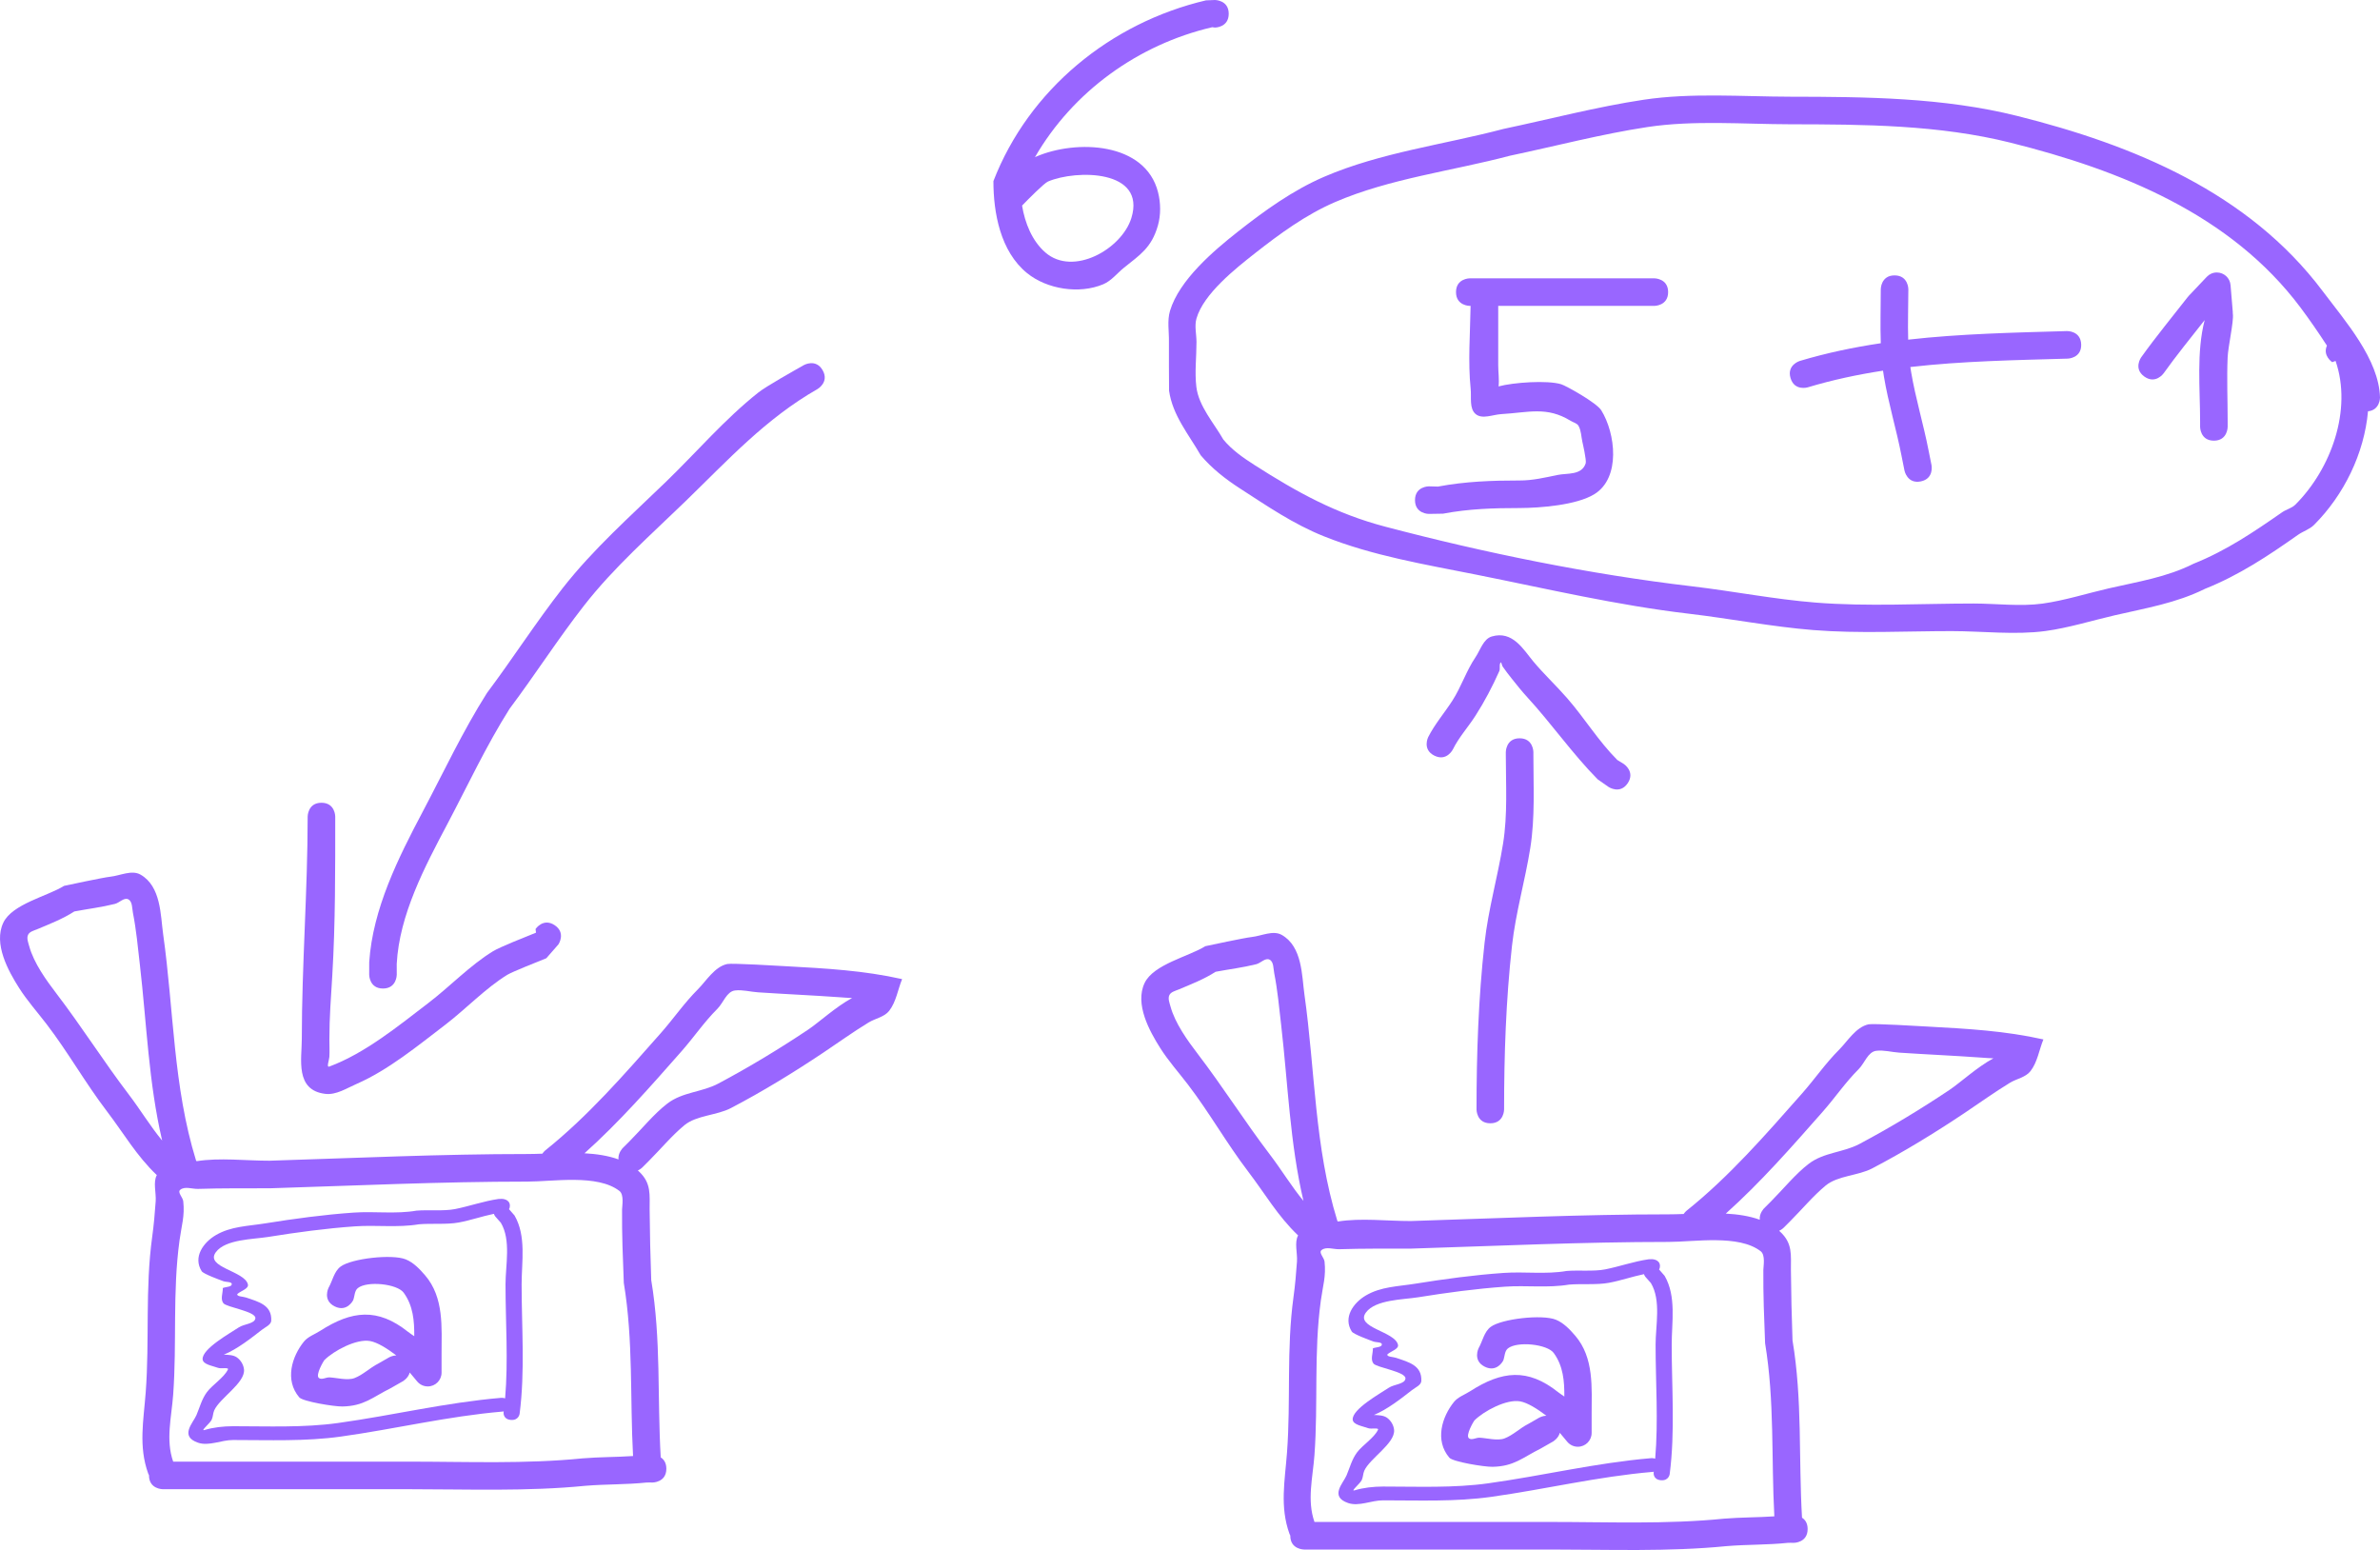 <svg version="1.1" xmlns="http://www.w3.org/2000/svg" xmlns:xlink="http://www.w3.org/1999/xlink" width="431.631" height="281.078" viewBox="0,0,431.631,281.078"><g transform="translate(-32.678,-7.594)"><g data-paper-data="{&quot;isPaintingLayer&quot;:true}" fill="#9966ff" fill-rule="nonzero" stroke="none" stroke-width="0.5" stroke-linecap="butt" stroke-linejoin="miter" stroke-miterlimit="10" stroke-dasharray="" stroke-dashoffset="0" style="mix-blend-mode: normal"><path d="M259.025,220.019c-3.891,-5.104 -7.015,-10.671 -10.927,-15.782c-1.671,-2.183 -3.515,-4.246 -4.989,-6.566c-1.969,-3.101 -4.662,-8 -2.851,-11.816c1.616,-3.405 8.047,-4.814 11.015,-6.678c0.704,-0.147 6.988,-1.503 8.4,-1.662c1.816,-0.204 3.881,-1.282 5.469,-0.379c3.74,2.128 3.625,7.404 4.104,10.799c1.944,13.769 1.814,27.615 5.962,41.028l0.099,0.143c4.183,-0.678 9.007,-0.078 13.234,-0.089c15.592,-0.488 31.128,-1.213 46.729,-1.213c0.862,0 1.786,-0.028 2.75,-0.062c0.262,-0.381 0.539,-0.602 0.539,-0.602c7.751,-6.201 14.323,-13.773 20.902,-21.219c2.384,-2.698 4.256,-5.476 6.792,-8.012c1.475,-1.475 3.003,-4.068 5.297,-4.563c0.854,-0.184 9.595,0.345 10.829,0.413c7.109,0.389 13.926,0.764 20.883,2.326c-0.779,1.916 -1.073,4.111 -2.338,5.748c-0.877,1.135 -2.518,1.374 -3.742,2.122c-2.882,1.759 -5.41,3.596 -8.217,5.471c-5.428,3.625 -10.962,7.019 -16.747,10.047c-2.551,1.336 -6.242,1.3 -8.429,3.101c-2.24,1.845 -4.358,4.383 -6.44,6.467l-1.213,1.213c0,0 -0.308,0.308 -0.796,0.539c0.064,0.056 0.127,0.112 0.19,0.17c2.295,2.118 1.924,4.268 1.945,6.921c0.034,4.269 0.137,8.516 0.29,12.783c1.808,10.764 1.087,21.356 1.723,32.151c0.539,0.346 1.019,0.961 1.019,2.056c0,2.5 -2.5,2.5 -2.5,2.5l-0.637,-0.01c-0.087,0.007 -0.178,0.01 -0.272,0.01c-0.048,0 -0.096,-0.001 -0.143,-0.003c-3.718,0.397 -7.42,0.286 -11.149,0.599c-10.509,1.041 -21.354,0.617 -31.91,0.617c-14.905,0 -29.809,0 -44.714,0c0,0 -2.5,0 -2.5,-2.5c0,-0.012 0,-0.023 0,-0.035c-0.098,-0.178 -0.144,-0.3 -0.144,-0.3c-1.787,-4.963 -0.836,-9.625 -0.452,-14.744c0.711,-9.491 -0.129,-18.73 1.182,-28.243c0.293,-2.122 0.477,-4.259 0.626,-6.396c0.108,-1.541 -0.503,-3.458 0.206,-4.74c-3.66,-3.475 -6.002,-7.578 -9.075,-11.609zM269.068,225.365c-2.46,-10.527 -2.8,-21.115 -4.041,-31.89c-0.362,-3.14 -0.647,-6.297 -1.258,-9.398c-0.168,-0.853 -0.077,-2.076 -0.855,-2.464c-0.761,-0.38 -1.587,0.627 -2.413,0.834c-2.421,0.609 -4.911,0.905 -7.364,1.37c-2.088,1.347 -4.433,2.259 -6.725,3.219c-0.599,0.251 -1.385,0.429 -1.662,1.016c-0.295,0.626 0.027,1.399 0.209,2.067c0.832,3.054 3.118,6.208 4.974,8.637c4.55,5.954 8.515,12.252 13.036,18.189c2.164,2.842 3.909,5.765 6.1,8.42zM352.601,226.719l1.213,-1.213c2.165,-2.164 4.496,-5.044 6.899,-6.872c2.759,-2.1 6.239,-2.019 9.229,-3.612c5.599,-2.983 10.972,-6.231 16.246,-9.753c1.993,-1.331 5.036,-4.158 8.007,-5.758c-0.731,-0.02 -1.461,-0.08 -2.153,-0.129c-4.972,-0.357 -9.948,-0.57 -14.921,-0.901c-1.388,-0.092 -2.779,-0.501 -4.161,-0.336c-1.524,0.182 -2.106,2.234 -3.192,3.32c-2.453,2.454 -4.232,5.125 -6.547,7.752c-5.609,6.366 -11.244,12.8 -17.558,18.452c2.162,0.118 4.278,0.427 6.163,1.111c-0.128,-1.159 0.773,-2.06 0.773,-2.06zM352.791,251.173c-0.174,-4.434 -0.357,-8.85 -0.316,-13.289c0.006,-0.681 0.405,-2.7 -0.48,-3.386c-3.982,-3.085 -12.045,-1.693 -16.725,-1.693c-15.572,0 -31.08,0.727 -46.644,1.212c-4.35,0.012 -8.703,-0.029 -13.052,0.11c-1.078,0.035 -2.403,-0.525 -3.23,0.167c-0.549,0.459 0.473,1.363 0.55,2.074c0.293,2.708 -0.293,4.302 -0.675,7.088c-1.292,9.425 -0.464,18.585 -1.154,27.999c-0.299,4.086 -1.386,8.18 0.001,12.13c14.276,0 28.553,0 42.829,0c10.398,0 21.105,0.45 31.454,-0.596c3.049,-0.252 6.084,-0.214 9.119,-0.42c-0.569,-10.54 0.063,-20.882 -1.677,-31.398z"/><path d="M333.726,237.187c0,0.254 -0.06,0.457 -0.157,0.618l1.002,1.15c2.159,3.742 1.282,8.39 1.282,12.48c0,7.773 0.636,15.754 -0.364,23.481c0,0 -0.161,1.242 -1.614,1.104c-1.453,-0.138 -1.292,-1.38 -1.292,-1.38c0.007,-0.055 0.014,-0.111 0.021,-0.166c-0.118,0.026 -0.196,0.032 -0.196,0.032c-10.02,0.857 -19.449,3.154 -29.319,4.534c-6.464,0.904 -13.051,0.625 -19.577,0.625c-2.124,-0.007 -4.375,1.164 -6.345,0.486c-3.423,-1.177 -0.873,-3.61 -0.284,-5.003c0.597,-1.414 0.971,-2.936 1.923,-4.199c0.971,-1.288 3.057,-2.592 3.774,-4.054c0.233,-0.475 -1.217,-0.106 -1.768,-0.312c-1.024,-0.382 -2.749,-0.605 -2.811,-1.559c-0.123,-1.89 4.954,-4.713 6.557,-5.782c0.945,-0.63 2.942,-0.653 3.012,-1.676c0.085,-1.226 -5.25,-1.974 -5.806,-2.708c-0.584,-0.771 -0.069,-1.836 -0.104,-2.754c0.543,-0.231 1.595,-0.175 1.629,-0.692c0.032,-0.477 -1.034,-0.362 -1.546,-0.553c-0.617,-0.23 -3.599,-1.311 -3.908,-1.8c-1.61,-2.544 0.268,-5.205 2.571,-6.554c2.726,-1.597 5.788,-1.619 8.914,-2.121c5.319,-0.855 10.684,-1.585 16.083,-1.959c3.792,-0.262 7.662,0.295 11.399,-0.355c2.089,-0.179 4.945,0.118 6.972,-0.283c2.611,-0.517 5.179,-1.439 7.896,-1.835l0.595,-0.017c0,0 1.462,0 1.462,1.25zM324.445,240.223c-2.189,0.402 -4.966,0.131 -7.211,0.323c-3.823,0.644 -7.724,0.104 -11.594,0.374c-5.299,0.37 -10.56,1.086 -15.78,1.924c-2.708,0.435 -7.723,0.407 -9.457,2.756c-2.04,2.763 5.27,3.402 5.811,5.857c0.172,0.781 -1.278,1.155 -1.917,1.733c-0.173,0.466 1.017,0.449 1.549,0.628c2.339,0.792 4.736,1.378 4.598,4.217c-0.036,0.737 -1.077,1.161 -1.715,1.658c-1.828,1.423 -4.454,3.509 -6.885,4.494c0.827,0.032 1.732,0.054 2.359,0.491c0.75,0.523 1.228,1.393 1.303,2.218c0.22,2.43 -4.428,5.179 -5.405,7.397c-0.241,0.546 -0.204,1.166 -0.465,1.705c-0.323,0.668 -2.105,2.098 -1.307,1.859c1.651,-0.495 3.437,-0.686 5.186,-0.691c6.351,0 12.775,0.287 19.066,-0.587c9.943,-1.382 19.446,-3.697 29.539,-4.56c0,0 0.359,-0.031 0.738,0.091c0.589,-6.837 0.073,-13.843 0.073,-20.674c0,-3.469 1.029,-8.027 -0.845,-11.166l-0.99,-1.12c0,0 -0.18,-0.205 -0.268,-0.499c-2.168,0.447 -4.253,1.181 -6.381,1.572z" data-paper-data="{&quot;index&quot;:null}"/><path d="M313.121,264.319c-1.711,-1.291 -3.416,-2.351 -4.741,-2.597c-2.473,-0.46 -6.609,1.757 -8.315,3.466c-0.083,0.084 -1.67,2.704 -0.978,3.233c0.508,0.388 1.277,-0.137 1.916,-0.113c1.211,0.046 3.262,0.61 4.518,0.134c1.573,-0.597 2.807,-1.869 4.31,-2.625l2,-1.147c0,0 0.569,-0.325 1.291,-0.351zM314.311,269.011l-2.244,1.278c-3.277,1.626 -4.782,3.22 -8.711,3.295c-1.511,0.029 -7.189,-0.903 -7.83,-1.655c-2.686,-3.146 -1.322,-7.431 0.841,-10.106c0.741,-0.917 1.958,-1.316 2.95,-1.954c5.755,-3.699 10.427,-4.201 15.925,0.17c0.356,0.283 0.759,0.533 1.14,0.802c0.019,-2.774 -0.192,-5.516 -1.92,-7.891c-1.175,-1.615 -6.627,-2.183 -8.314,-0.834c-0.613,0.49 -0.563,1.466 -0.844,2.2c0,0 -1.118,2.236 -3.354,1.118c-2.236,-1.118 -1.118,-3.354 -1.118,-3.354c0.729,-1.288 1.003,-2.977 2.188,-3.864c1.969,-1.474 9.371,-2.318 11.842,-1.3c1.397,0.576 2.506,1.745 3.491,2.891c3.45,4.017 2.981,9.434 2.981,14.304v3.335c0,1.381 -1.119,2.5 -2.5,2.5c-0.779,0 -1.474,-0.356 -1.933,-0.914l-1.34,-1.608c-0.267,1.026 -1.247,1.586 -1.247,1.586z"/><path d="M52.044,209.081c-3.891,-5.104 -7.015,-10.671 -10.927,-15.782c-1.671,-2.183 -3.515,-4.246 -4.989,-6.566c-1.969,-3.101 -4.662,-8 -2.851,-11.816c1.616,-3.405 8.047,-4.814 11.015,-6.678c0.704,-0.147 6.988,-1.503 8.4,-1.662c1.816,-0.204 3.881,-1.282 5.469,-0.379c3.74,2.128 3.625,7.404 4.104,10.799c1.944,13.769 1.814,27.615 5.962,41.028l0.099,0.143c4.183,-0.678 9.007,-0.078 13.234,-0.089c15.592,-0.488 31.128,-1.213 46.729,-1.213c0.862,0 1.786,-0.028 2.75,-0.062c0.262,-0.381 0.539,-0.602 0.539,-0.602c7.751,-6.201 14.323,-13.773 20.902,-21.219c2.384,-2.698 4.256,-5.476 6.792,-8.012c1.475,-1.475 3.003,-4.068 5.297,-4.563c0.854,-0.184 9.595,0.345 10.829,0.413c7.109,0.389 13.926,0.764 20.883,2.326c-0.779,1.916 -1.073,4.111 -2.338,5.748c-0.877,1.135 -2.518,1.374 -3.742,2.122c-2.882,1.759 -5.41,3.596 -8.217,5.471c-5.428,3.625 -10.962,7.019 -16.747,10.047c-2.551,1.336 -6.242,1.3 -8.429,3.101c-2.24,1.845 -4.358,4.383 -6.44,6.467l-1.213,1.213c0,0 -0.308,0.308 -0.796,0.539c0.064,0.056 0.127,0.112 0.19,0.17c2.295,2.118 1.924,4.268 1.945,6.921c0.034,4.269 0.137,8.516 0.29,12.783c1.808,10.764 1.087,21.356 1.723,32.151c0.539,0.346 1.019,0.961 1.019,2.056c0,2.5 -2.5,2.5 -2.5,2.5l-0.637,-0.01c-0.087,0.007 -0.178,0.01 -0.272,0.01c-0.048,0 -0.096,-0.001 -0.143,-0.003c-3.718,0.397 -7.42,0.286 -11.149,0.599c-10.509,1.041 -21.354,0.617 -31.91,0.617c-14.905,0 -29.809,0 -44.714,0c0,0 -2.5,0 -2.5,-2.5c0,-0.012 0,-0.023 0,-0.035c-0.098,-0.178 -0.144,-0.3 -0.144,-0.3c-1.787,-4.963 -0.836,-9.625 -0.452,-14.744c0.711,-9.491 -0.129,-18.73 1.182,-28.243c0.293,-2.122 0.477,-4.259 0.626,-6.396c0.108,-1.541 -0.503,-3.458 0.206,-4.74c-3.66,-3.475 -6.002,-7.578 -9.075,-11.609zM62.087,214.426c-2.46,-10.527 -2.8,-21.115 -4.041,-31.89c-0.362,-3.14 -0.647,-6.297 -1.258,-9.398c-0.168,-0.853 -0.077,-2.076 -0.855,-2.464c-0.761,-0.38 -1.587,0.627 -2.413,0.834c-2.421,0.609 -4.911,0.905 -7.364,1.37c-2.088,1.347 -4.433,2.259 -6.725,3.219c-0.599,0.251 -1.385,0.429 -1.662,1.016c-0.295,0.626 0.027,1.399 0.209,2.067c0.832,3.054 3.118,6.208 4.974,8.637c4.55,5.954 8.515,12.252 13.036,18.189c2.164,2.842 3.909,5.765 6.1,8.42zM145.62,215.78l1.213,-1.213c2.165,-2.164 4.496,-5.044 6.899,-6.872c2.759,-2.1 6.239,-2.019 9.229,-3.612c5.599,-2.983 10.972,-6.231 16.246,-9.753c1.993,-1.331 5.036,-4.158 8.007,-5.758c-0.731,-0.02 -1.461,-0.08 -2.153,-0.129c-4.972,-0.357 -9.948,-0.57 -14.921,-0.901c-1.388,-0.092 -2.779,-0.501 -4.161,-0.336c-1.524,0.182 -2.106,2.234 -3.192,3.32c-2.453,2.454 -4.232,5.125 -6.547,7.752c-5.609,6.366 -11.244,12.8 -17.558,18.452c2.162,0.118 4.278,0.427 6.163,1.111c-0.128,-1.159 0.773,-2.06 0.773,-2.06zM145.81,240.235c-0.174,-4.434 -0.357,-8.85 -0.316,-13.289c0.006,-0.681 0.405,-2.7 -0.48,-3.386c-3.982,-3.085 -12.045,-1.693 -16.725,-1.693c-15.572,0 -31.08,0.727 -46.644,1.212c-4.35,0.012 -8.703,-0.029 -13.052,0.11c-1.078,0.035 -2.403,-0.525 -3.23,0.167c-0.549,0.459 0.473,1.363 0.55,2.074c0.293,2.708 -0.293,4.302 -0.675,7.088c-1.292,9.425 -0.464,18.585 -1.154,27.999c-0.299,4.086 -1.386,8.18 0.001,12.13c14.276,0 28.553,0 42.829,0c10.398,0 21.105,0.45 31.454,-0.596c3.049,-0.252 6.084,-0.214 9.119,-0.42c-0.569,-10.54 0.063,-20.882 -1.677,-31.398z"/><path d="M125.151,226.249c0,0.254 -0.06,0.457 -0.157,0.618l1.002,1.15c2.159,3.742 1.282,8.39 1.282,12.48c0,7.773 0.636,15.754 -0.364,23.481c0,0 -0.161,1.242 -1.614,1.104c-1.453,-0.138 -1.292,-1.38 -1.292,-1.38c0.007,-0.055 0.014,-0.111 0.021,-0.166c-0.118,0.026 -0.196,0.032 -0.196,0.032c-10.02,0.857 -19.449,3.154 -29.319,4.534c-6.464,0.904 -13.051,0.625 -19.577,0.625c-2.124,-0.007 -4.375,1.164 -6.345,0.486c-3.423,-1.177 -0.873,-3.61 -0.284,-5.003c0.597,-1.414 0.971,-2.936 1.923,-4.199c0.971,-1.288 3.057,-2.592 3.774,-4.054c0.233,-0.475 -1.217,-0.106 -1.768,-0.312c-1.024,-0.382 -2.749,-0.605 -2.811,-1.559c-0.123,-1.89 4.954,-4.713 6.557,-5.782c0.945,-0.63 2.942,-0.653 3.012,-1.676c0.085,-1.226 -5.25,-1.974 -5.806,-2.708c-0.584,-0.771 -0.069,-1.836 -0.104,-2.754c0.543,-0.231 1.595,-0.175 1.629,-0.692c0.032,-0.477 -1.034,-0.362 -1.546,-0.553c-0.617,-0.23 -3.599,-1.311 -3.908,-1.8c-1.61,-2.544 0.268,-5.205 2.571,-6.554c2.726,-1.597 5.788,-1.619 8.914,-2.121c5.319,-0.855 10.684,-1.585 16.083,-1.959c3.792,-0.262 7.662,0.295 11.399,-0.355c2.089,-0.179 4.945,0.118 6.972,-0.283c2.611,-0.517 5.179,-1.439 7.896,-1.835l0.595,-0.017c0,0 1.462,0 1.462,1.25zM115.87,229.284c-2.189,0.402 -4.966,0.131 -7.211,0.323c-3.823,0.644 -7.724,0.104 -11.594,0.374c-5.299,0.37 -10.56,1.086 -15.78,1.924c-2.708,0.435 -7.723,0.407 -9.457,2.756c-2.04,2.763 5.27,3.402 5.811,5.857c0.172,0.781 -1.278,1.155 -1.917,1.733c-0.173,0.466 1.017,0.449 1.549,0.628c2.339,0.792 4.736,1.378 4.598,4.217c-0.036,0.737 -1.077,1.161 -1.715,1.658c-1.828,1.423 -4.454,3.509 -6.885,4.494c0.827,0.032 1.732,0.054 2.359,0.491c0.75,0.523 1.228,1.393 1.303,2.218c0.22,2.43 -4.428,5.179 -5.405,7.397c-0.241,0.546 -0.204,1.166 -0.465,1.705c-0.323,0.668 -2.105,2.098 -1.307,1.859c1.651,-0.495 3.437,-0.686 5.186,-0.691c6.351,0 12.775,0.287 19.066,-0.587c9.943,-1.382 19.446,-3.697 29.539,-4.56c0,0 0.359,-0.031 0.738,0.091c0.589,-6.837 0.073,-13.843 0.073,-20.674c0,-3.469 1.029,-8.027 -0.845,-11.166l-0.99,-1.12c0,0 -0.18,-0.205 -0.268,-0.499c-2.168,0.447 -4.253,1.181 -6.381,1.572z" data-paper-data="{&quot;index&quot;:null}"/><path d="M104.547,253.38c-1.711,-1.291 -3.416,-2.351 -4.741,-2.597c-2.473,-0.46 -6.609,1.757 -8.315,3.466c-0.083,0.084 -1.67,2.704 -0.978,3.233c0.508,0.388 1.277,-0.137 1.916,-0.113c1.211,0.046 3.262,0.61 4.518,0.134c1.573,-0.597 2.807,-1.869 4.31,-2.625l2,-1.147c0,0 0.569,-0.325 1.291,-0.351zM105.736,258.073l-2.244,1.278c-3.277,1.626 -4.782,3.22 -8.711,3.295c-1.511,0.029 -7.189,-0.903 -7.83,-1.655c-2.686,-3.146 -1.322,-7.431 0.841,-10.106c0.741,-0.917 1.958,-1.316 2.95,-1.954c5.755,-3.699 10.427,-4.201 15.925,0.17c0.356,0.283 0.759,0.533 1.14,0.802c0.019,-2.774 -0.192,-5.516 -1.92,-7.891c-1.175,-1.615 -6.627,-2.183 -8.314,-0.834c-0.613,0.49 -0.563,1.466 -0.844,2.2c0,0 -1.118,2.236 -3.354,1.118c-2.236,-1.118 -1.118,-3.354 -1.118,-3.354c0.729,-1.288 1.003,-2.977 2.188,-3.864c1.969,-1.474 9.371,-2.318 11.842,-1.3c1.397,0.576 2.506,1.745 3.491,2.891c3.45,4.017 2.981,9.434 2.981,14.304v3.335c0,1.381 -1.119,2.5 -2.5,2.5c-0.779,0 -1.474,-0.356 -1.933,-0.914l-1.34,-1.608c-0.267,1.026 -1.247,1.586 -1.247,1.586z"/><path d="M308.27,141.477c2.5,0 2.5,2.5 2.5,2.5v0.531c0,5.611 0.322,11.302 -0.563,16.866c-0.949,5.967 -2.648,11.706 -3.319,17.74c-1.098,9.869 -1.431,19.762 -1.431,29.679c0,0 0,2.5 -2.5,2.5c-2.5,0 -2.5,-2.5 -2.5,-2.5c0,-10.101 0.343,-20.18 1.461,-30.232c0.681,-6.116 2.379,-11.935 3.352,-17.98c0.851,-5.289 0.5,-10.737 0.5,-16.073v-0.531c0,0 0,-2.5 2.5,-2.5z"/><path d="M327.882,149.614c-1.387,2.08 -3.467,0.693 -3.467,0.693l-1.983,-1.384c-4.634,-4.694 -8.351,-10.092 -12.82,-14.949c-0.968,-1.052 -1.853,-2.177 -2.747,-3.292c-0.582,-0.726 -1.146,-1.467 -1.678,-2.23c-0.151,-0.217 -0.216,-0.916 -0.369,-0.701c-0.303,0.426 -0.022,1.073 -0.235,1.551c-1.243,2.787 -2.667,5.506 -4.315,8.074c-1.327,2.069 -3.018,3.921 -4.106,6.125c0,0 -1.118,2.236 -3.354,1.118c-2.236,-1.118 -1.118,-3.354 -1.118,-3.354c1.195,-2.365 2.959,-4.398 4.394,-6.626c1.608,-2.496 2.52,-5.406 4.185,-7.864c0.894,-1.32 1.424,-3.31 2.953,-3.762c3.793,-1.123 5.747,2.384 7.516,4.507c1.933,2.319 4.155,4.384 6.139,6.66c3.232,3.708 5.623,7.718 9.108,11.225l1.204,0.742c0,0 2.08,1.387 0.693,3.467z"/><path d="M289.3,98.287c0,-2.5 2.5,-2.5 2.5,-2.5l1.661,0.043c4.974,-0.935 9.773,-1.106 14.808,-1.106c2.323,0.015 4.621,-0.532 6.896,-1.003c1.738,-0.36 4.369,0.106 5.09,-2.106c0.178,-0.546 -0.574,-3.772 -0.602,-3.896c-0.216,-0.967 -0.209,-2.026 -0.692,-2.891c-0.278,-0.497 -0.953,-0.624 -1.439,-0.922c-4.339,-2.667 -7.633,-1.501 -12.571,-1.215c-1.545,0.089 -3.449,0.983 -4.642,-0.003c-1.202,-0.994 -0.754,-3.038 -0.915,-4.59c-0.504,-4.873 -0.089,-10.078 -0.012,-15.032c-0.048,0 -0.096,0 -0.145,0c0,0 -2.5,0 -2.5,-2.5c0,-2.5 2.5,-2.5 2.5,-2.5c10.98,0 21.96,0 32.939,0h0.531c0,0 2.5,0 2.5,2.5c0,2.5 -2.5,2.5 -2.5,2.5c-9.273,0 -18.924,0 -28.314,0c0,3.594 0,7.188 0,10.782c0,1.271 0.206,2.56 0.064,3.818c2.684,-0.729 8.852,-1.158 11.36,-0.39c0.891,0.273 6.41,3.351 7.262,4.718c2.579,4.14 3.587,12.26 -1.268,15.227c-3.231,1.975 -9.754,2.484 -13.542,2.503c-4.728,0 -9.211,0.134 -13.881,1.019l-2.589,0.043c0,0 -2.5,0 -2.5,-2.5z"/><path d="M410.118,70.057c0.072,2.499 -2.427,2.571 -2.427,2.571l-0.111,0.003c-9.501,0.273 -19.039,0.439 -28.445,1.518c0.041,0.295 0.087,0.589 0.136,0.883c0.804,4.795 2.248,9.493 3.174,14.272l0.53,2.649c0,0 0.49,2.451 -1.961,2.942c-2.451,0.49 -2.942,-1.961 -2.942,-1.961l-0.533,-2.664c-0.934,-4.827 -2.398,-9.572 -3.201,-14.418c-0.058,-0.347 -0.11,-0.695 -0.158,-1.042c-4.599,0.704 -9.159,1.673 -13.659,3.027c0,0 -2.395,0.718 -3.113,-1.676c-0.718,-2.395 1.676,-3.113 1.676,-3.113c4.843,-1.449 9.747,-2.474 14.69,-3.212c-0.117,-3.262 -0.002,-6.539 -0.002,-9.8c0,0 0,-2.5 2.5,-2.5c2.5,0 2.5,2.5 2.5,2.5c0,3.036 -0.123,6.102 -0.032,9.151c9.487,-1.075 19.097,-1.273 28.694,-1.552l0.111,-0.003c0,0 2.499,-0.072 2.571,2.427z"/><path d="M434.183,87.505c-2.5,0 -2.5,-2.5 -2.5,-2.5v-1.063c0,-5.871 -0.682,-12.476 0.828,-18.303c-2.517,3.206 -5.078,6.337 -7.451,9.662c0,0 -1.453,2.034 -3.487,0.581c-2.034,-1.453 -0.581,-3.487 -0.581,-3.487c2.712,-3.794 5.655,-7.349 8.52,-11.029l0.101,-0.071l-0.02,-0.019l3.302,-3.487c0.456,-0.484 1.102,-0.785 1.819,-0.785c1.319,0 2.399,1.021 2.493,2.316l0.413,4.959l-0.024,0.002c0.012,0.084 0.022,0.169 0.032,0.253c0.167,1.441 -0.864,5.852 -0.951,7.872c-0.165,3.825 0.005,7.705 0.005,11.537v1.063c0,0 0,2.5 -2.5,2.5z"/><path d="M454.687,70.271c-1.521,-2.333 -3.074,-4.607 -4.784,-6.892c-12.684,-16.944 -32.672,-24.928 -52.592,-29.908c-13.003,-3.251 -26.603,-3.319 -39.967,-3.341c-8.474,-0.014 -17.475,-0.77 -25.889,0.504c-8.344,1.264 -16.697,3.466 -24.956,5.204c-10.434,2.762 -21.754,4.117 -31.697,8.403c-5.29,2.28 -10.027,5.75 -14.519,9.277c-3.499,2.749 -9.338,7.352 -10.617,11.842c-0.389,1.366 0.005,2.841 0.005,4.261c0.002,2.71 -0.347,5.439 -0.024,8.13c0.422,3.515 3.197,6.57 4.89,9.546c1.546,1.889 3.614,3.318 5.67,4.634c7.753,4.959 14.735,8.811 23.698,11.171c18.112,4.769 37.072,8.632 55.653,10.818c7.433,0.874 14.923,2.351 22.373,2.946c9.464,0.756 19.195,0.172 28.685,0.172c4.005,0 8.516,0.568 12.487,0.014c3.988,-0.556 8.078,-1.855 11.991,-2.757c5.294,-1.22 10.541,-2.022 15.407,-4.476c5.927,-2.371 10.871,-5.726 16.067,-9.335c0.755,-0.524 1.737,-0.729 2.388,-1.378c6.5,-6.483 10.347,-17.224 7.293,-26.062l-0.609,0.227c0,0 -1.773,-1.182 -0.954,-3.001zM462.134,82.177c-0.685,7.657 -4.352,15.159 -9.785,20.603c-0.81,0.811 -1.988,1.149 -2.925,1.81c-5.416,3.818 -10.671,7.31 -16.873,9.791c-5.19,2.574 -10.705,3.49 -16.332,4.787c-4.117,0.949 -8.392,2.29 -12.587,2.856c-5.476,0.74 -11.515,0.014 -17.046,0.014c-8.29,0 -16.783,0.473 -25.051,-0.188c-7.513,-0.6 -15.064,-2.083 -22.559,-2.964c-13.063,-1.537 -25.636,-4.498 -38.513,-7.073c-9.314,-1.863 -18.835,-3.42 -27.692,-6.97c-5.559,-2.228 -10.278,-5.484 -15.259,-8.701c-2.597,-1.678 -5.086,-3.629 -7.08,-5.992c-2.196,-3.827 -5.089,-7.198 -5.735,-11.705c-0.024,-0.168 -0.031,-8.507 -0.024,-8.871c0.037,-1.871 -0.342,-3.818 0.194,-5.611c1.67,-5.588 7.917,-10.906 12.327,-14.375c4.83,-3.799 9.942,-7.486 15.629,-9.938c10.222,-4.406 21.796,-5.841 32.522,-8.677c8.413,-1.773 16.927,-4.014 25.429,-5.292c8.652,-1.3 17.865,-0.565 26.579,-0.551c13.776,0.022 27.767,0.139 41.171,3.49c21.078,5.269 41.949,13.883 55.379,31.759c4.117,5.48 10.217,12.357 10.407,19.313c0,0 0,2.279 -2.176,2.485z"/><path d="M255.516,10.094c0,2.5 -2.5,2.5 -2.5,2.5l-0.492,-0.066c-13.457,3.143 -25.287,11.695 -32.15,23.573c0.075,-0.039 0.147,-0.074 0.217,-0.104c7.287,-3.143 19.807,-2.657 22.106,6.455c0.494,1.956 0.525,4.112 -0.028,6.052c-1.154,4.047 -3.287,5.325 -6.134,7.622c-1.253,1.011 -2.291,2.387 -3.775,3.014c-4.358,1.842 -10.222,0.896 -13.807,-2.013c-4.888,-3.966 -6.113,-11.006 -6.113,-16.692c6.434,-16.62 21.283,-28.721 38.543,-32.776l1.633,-0.066c0,0 2.5,0 2.5,2.5zM218.037,44.875c0.525,3.172 1.815,6.408 4.225,8.504c5.066,4.405 13.873,-0.643 15.6,-6.253c2.715,-8.819 -10.015,-8.783 -15.112,-6.619c-0.728,0.309 -3.601,3.223 -4.713,4.368z"/><path d="M102.133,186.854c-2.5,0 -2.5,-2.5 -2.5,-2.5l0.005,-2.276c0.641,-9.686 5.273,-18.919 9.738,-27.36c3.837,-7.254 7.207,-14.485 11.607,-21.442c4.685,-6.252 8.922,-12.875 13.736,-19.024c5.571,-7.117 12.321,-13.079 18.78,-19.332c5.521,-5.345 10.636,-11.331 16.686,-16.128c1.49,-1.181 6.42,-3.929 8.275,-4.989c0,0 2.171,-1.24 3.411,0.93c1.24,2.171 -0.93,3.411 -0.93,3.411c-9.397,5.368 -16.224,12.86 -23.917,20.322c-6.32,6.131 -12.957,11.945 -18.41,18.921c-4.734,6.056 -8.898,12.577 -13.515,18.727c-4.289,6.793 -7.56,13.861 -11.304,20.942c-4.089,7.734 -8.692,16.42 -9.167,25.324l0.005,1.974c0,0 0,2.5 -2.5,2.5z"/><path d="M133.271,175.368c2.08,1.387 0.693,3.467 0.693,3.467l-2.208,2.526c-1.428,0.576 -6.182,2.459 -7.059,2.996c-3.945,2.414 -7.542,6.22 -11.231,9.041c-4.938,3.774 -10.377,8.25 -16.106,10.748c-1.821,0.794 -3.705,2.043 -5.678,1.81c-5.547,-0.653 -4.27,-6.356 -4.27,-9.913c0,-13.461 1.063,-26.892 1.063,-40.377c0,0 0,-2.5 2.5,-2.5c2.5,0 2.5,2.5 2.5,2.5c0,9.568 0.036,19.28 -0.535,28.827c-0.238,3.986 -0.527,7.551 -0.527,11.55c0,1.063 0.059,2.127 0,3.188c-0.033,0.591 -0.575,1.982 -0.02,1.776c6.508,-2.42 12.576,-7.402 18.037,-11.58c3.822,-2.922 7.551,-6.824 11.64,-9.323c1.299,-0.794 5.905,-2.608 7.817,-3.38l-0.083,-0.662c0,0 1.387,-2.08 3.467,-0.693z"/></g></g></svg>